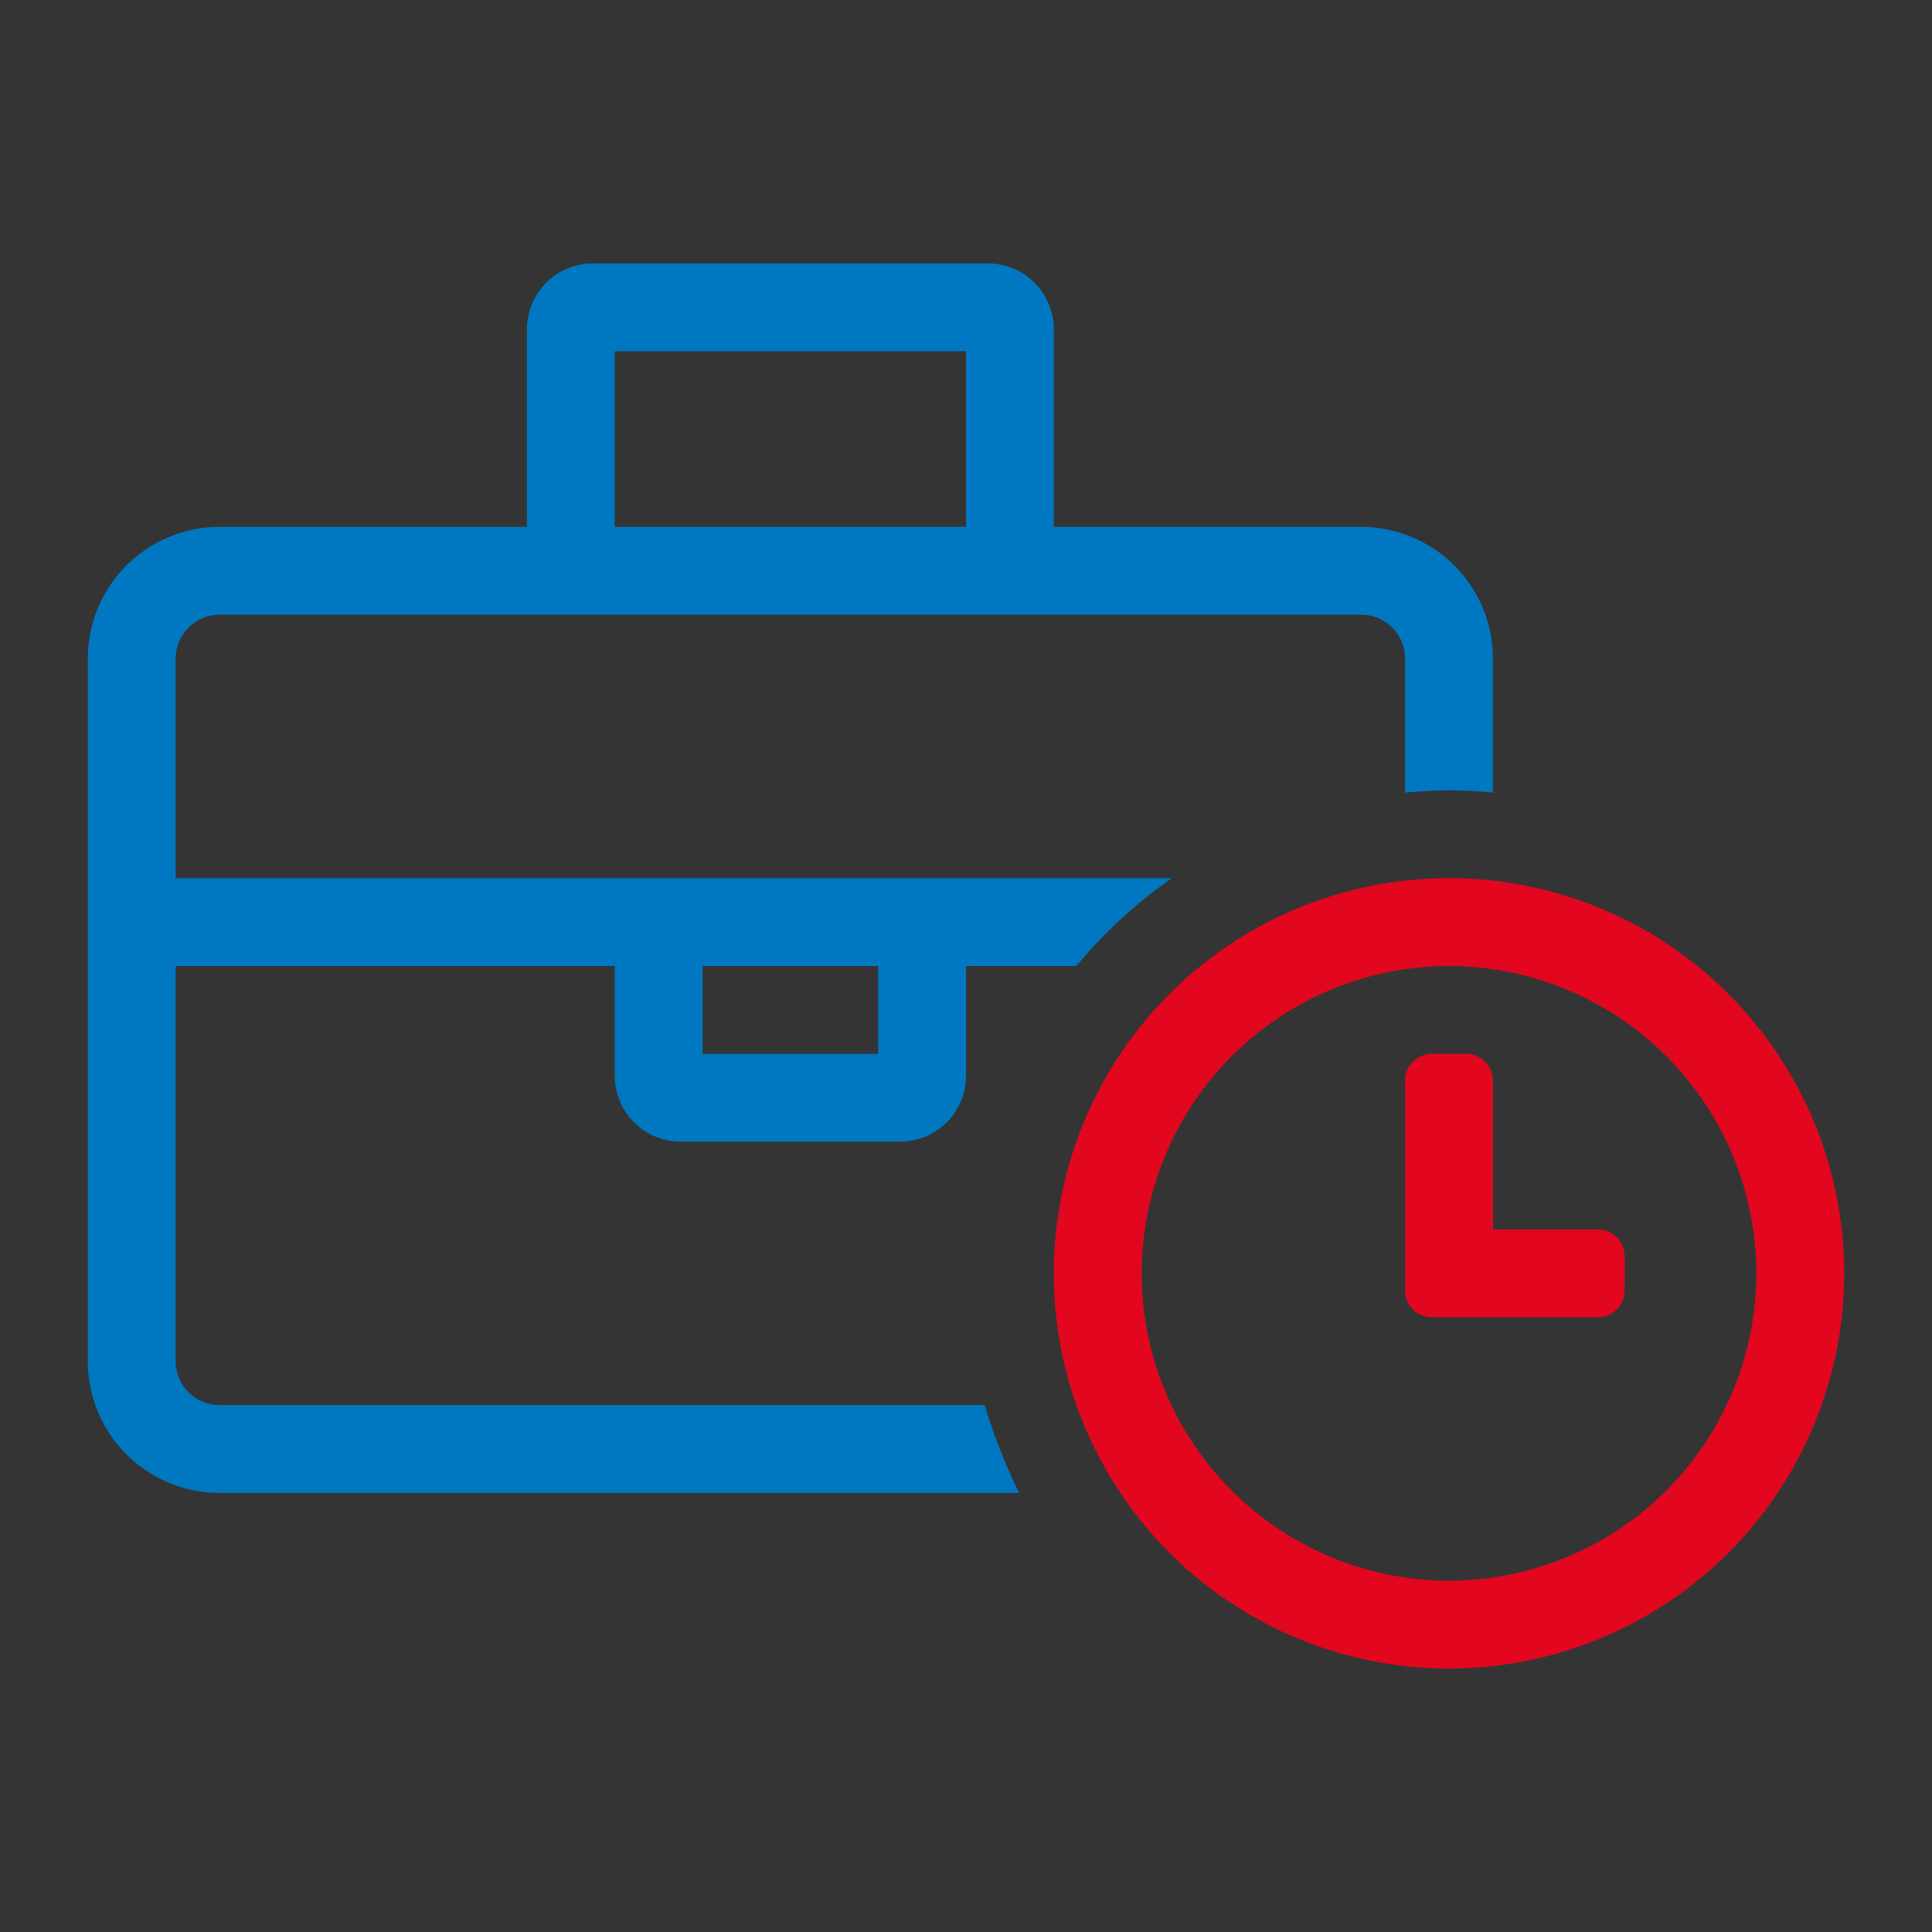 <svg xmlns="http://www.w3.org/2000/svg" width="44" height="44" viewBox="0 0 44 44">
  <rect x="0" y="0" width="44" height="44" fill="#333333" stroke="none"/>
  <g id="icon-doc-recenti-alt" transform="translate(-347 -2610)">
    <rect id="Rectangle_81" data-name="Rectangle 81" width="44" height="44" transform="translate(347 2610)" fill="#fff" opacity="0.004"/>
    <g id="icon-doc-recenti-alt-2" data-name="icon-doc-recenti-alt" transform="translate(348.811 2616.34)">
      <path id="Path_91" data-name="Path 91" d="M-17-2a1,1,0,0,1-1-1v-9H-8v2.5A1.5,1.5,0,0,0-6.5-8h5A1.5,1.5,0,0,0,0-9.5V-12H2.514a11.025,11.025,0,0,1,2.173-2H-18v-5a1,1,0,0,1,1-1H9a1,1,0,0,1,1,1v3.051c.33-.03.662-.051,1-.051s.67.021,1,.051V-19a3,3,0,0,0-3-3H2v-4.5A1.5,1.5,0,0,0,.5-28h-9A1.5,1.5,0,0,0-10-26.5V-22h-7a3,3,0,0,0-3,3V-3a3,3,0,0,0,3,3H1.211A13.134,13.134,0,0,1,.425-2ZM-6-12h4v2H-6ZM-8-26H0v4H-8Z" transform="translate(20.189 27.66)" fill="#0078c1"/>
      <path id="Path_92" data-name="Path 92" d="M14.393-6H12V-9.393A.609.609,0,0,0,11.393-10h-.786A.609.609,0,0,0,10-9.393v4.786A.609.609,0,0,0,10.607-4h3.786A.609.609,0,0,0,15-4.607v-.786A.609.609,0,0,0,14.393-6ZM11-14A9,9,0,0,0,2-5a9,9,0,0,0,9,9,9,9,0,0,0,9-9A9,9,0,0,0,11-14ZM11,2A7.008,7.008,0,0,1,4-5a7.008,7.008,0,0,1,7-7,7.008,7.008,0,0,1,7,7A7.008,7.008,0,0,1,11,2Z" transform="translate(20.189 27.66)" fill="#e2071e"/>
    </g>
  </g>
</svg>
